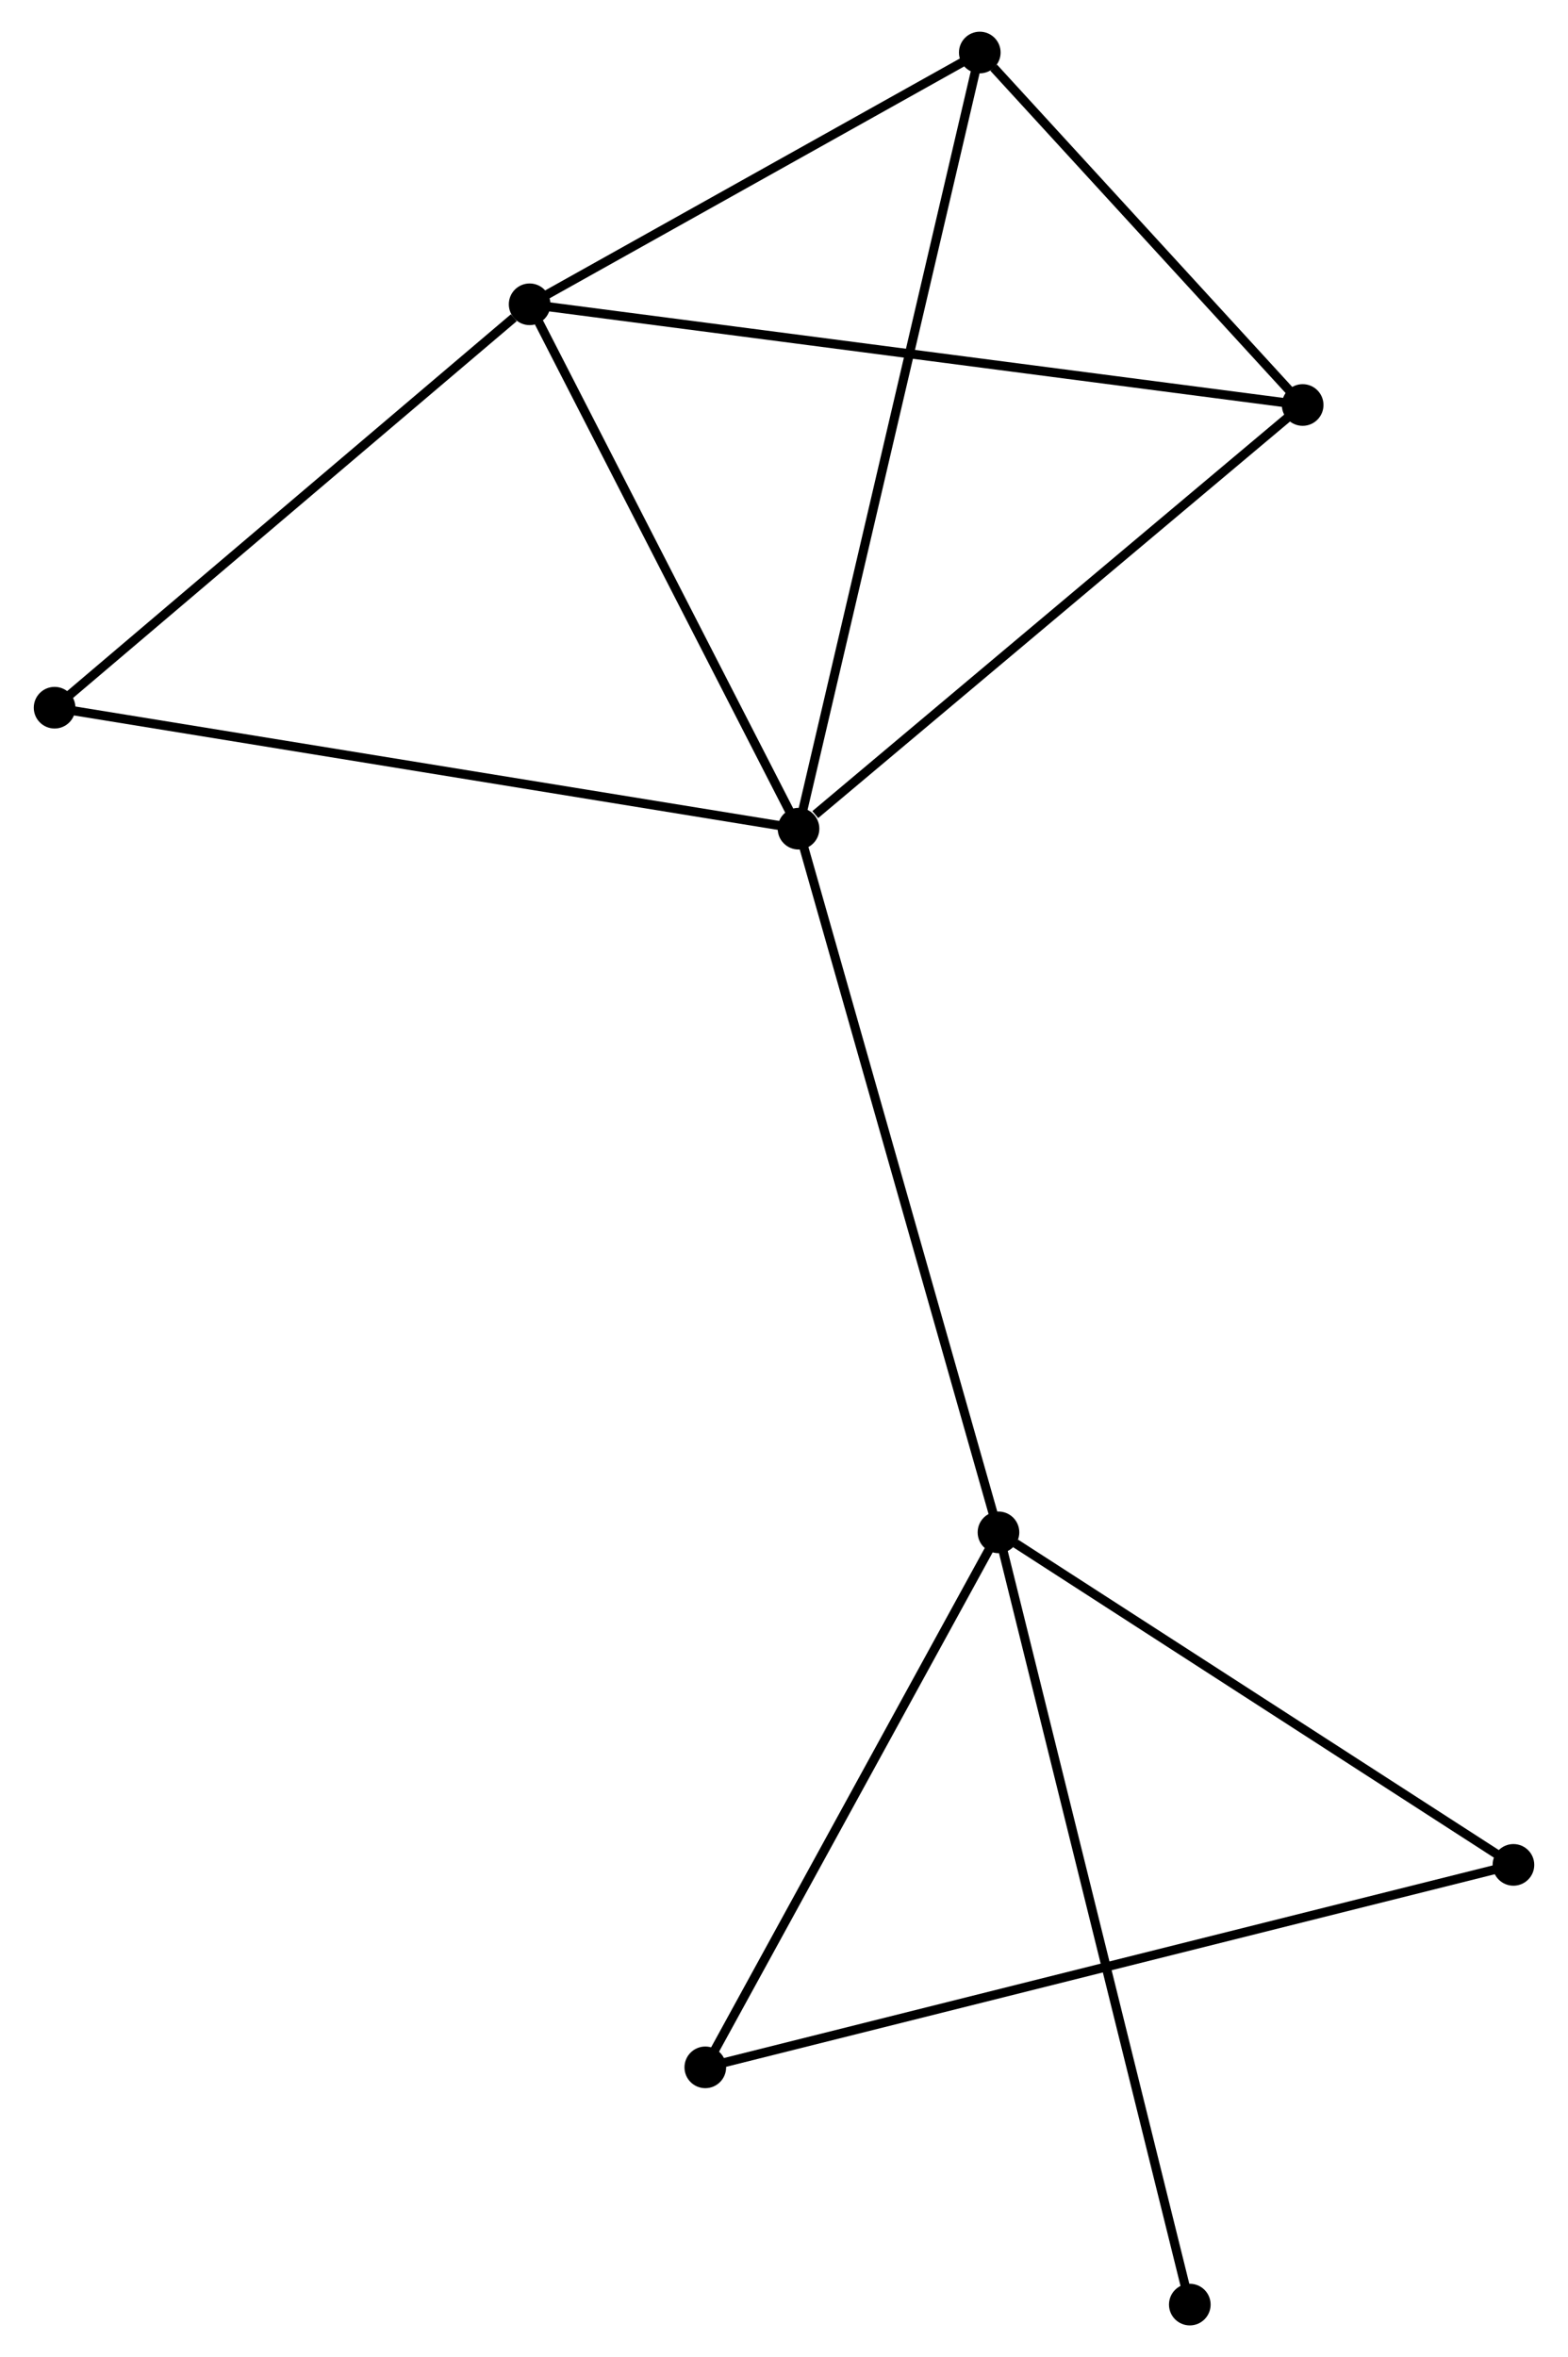 <?xml version="1.0" encoding="UTF-8" standalone="no"?>
<!DOCTYPE svg PUBLIC "-//W3C//DTD SVG 1.1//EN"
 "http://www.w3.org/Graphics/SVG/1.1/DTD/svg11.dtd">
<!-- Generated by graphviz version 2.36.0 (20140111.2315)
 -->
<!-- Title: %3 Pages: 1 -->
<svg width="173pt" height="260pt"
 viewBox="0.00 0.00 172.74 260.30" xmlns="http://www.w3.org/2000/svg" xmlns:xlink="http://www.w3.org/1999/xlink">
<g id="graph0" class="graph" transform="scale(1 1) rotate(0) translate(4 256.296)">
<title>%3</title>
<!-- 0 -->
<g id="node1" class="node"><title>0</title>
<ellipse fill="black" stroke="black" cx="83.974" cy="-164.784" rx="1.8" ry="1.8"/>
</g>
<!-- 1 -->
<g id="node2" class="node"><title>1</title>
<ellipse fill="black" stroke="black" cx="106.061" cy="-87.078" rx="1.8" ry="1.8"/>
</g>
<!-- 0&#45;&#45;1 -->
<g id="edge1" class="edge"><title>0&#45;&#45;1</title>
<path fill="none" stroke="black" d="M84.52,-162.863C87.576,-152.113 102.528,-99.506 105.534,-88.931"/>
</g>
<!-- 2 -->
<g id="node3" class="node"><title>2</title>
<ellipse fill="black" stroke="black" cx="54.273" cy="-222.693" rx="1.8" ry="1.8"/>
</g>
<!-- 0&#45;&#45;2 -->
<g id="edge2" class="edge"><title>0&#45;&#45;2</title>
<path fill="none" stroke="black" d="M82.986,-166.711C78.476,-175.503 59.876,-211.77 55.296,-220.699"/>
</g>
<!-- 3 -->
<g id="node4" class="node"><title>3</title>
<ellipse fill="black" stroke="black" cx="103.996" cy="-250.496" rx="1.8" ry="1.8"/>
</g>
<!-- 0&#45;&#45;3 -->
<g id="edge3" class="edge"><title>0&#45;&#45;3</title>
<path fill="none" stroke="black" d="M84.392,-166.575C86.998,-177.729 100.982,-237.59 103.581,-248.716"/>
</g>
<!-- 4 -->
<g id="node5" class="node"><title>4</title>
<ellipse fill="black" stroke="black" cx="139.661" cy="-211.572" rx="1.8" ry="1.8"/>
</g>
<!-- 0&#45;&#45;4 -->
<g id="edge4" class="edge"><title>0&#45;&#45;4</title>
<path fill="none" stroke="black" d="M85.827,-166.341C94.433,-173.571 130.411,-203.8 138.179,-210.327"/>
</g>
<!-- 6 -->
<g id="node6" class="node"><title>6</title>
<ellipse fill="black" stroke="black" cx="1.8" cy="-178.144" rx="1.8" ry="1.8"/>
</g>
<!-- 0&#45;&#45;6 -->
<g id="edge5" class="edge"><title>0&#45;&#45;6</title>
<path fill="none" stroke="black" d="M81.943,-165.115C70.574,-166.963 14.943,-176.007 3.76,-177.825"/>
</g>
<!-- 5 -->
<g id="node7" class="node"><title>5</title>
<ellipse fill="black" stroke="black" cx="73.677" cy="-27.997" rx="1.8" ry="1.8"/>
</g>
<!-- 1&#45;&#45;5 -->
<g id="edge6" class="edge"><title>1&#45;&#45;5</title>
<path fill="none" stroke="black" d="M105.127,-85.373C100.398,-76.746 79.146,-37.974 74.554,-29.596"/>
</g>
<!-- 7 -->
<g id="node8" class="node"><title>7</title>
<ellipse fill="black" stroke="black" cx="162.942" cy="-50.356" rx="1.8" ry="1.8"/>
</g>
<!-- 1&#45;&#45;7 -->
<g id="edge7" class="edge"><title>1&#45;&#45;7</title>
<path fill="none" stroke="black" d="M107.954,-85.856C116.744,-80.181 153.494,-56.456 161.428,-51.334"/>
</g>
<!-- 8 -->
<g id="node9" class="node"><title>8</title>
<ellipse fill="black" stroke="black" cx="127.195" cy="-1.8" rx="1.8" ry="1.8"/>
</g>
<!-- 1&#45;&#45;8 -->
<g id="edge8" class="edge"><title>1&#45;&#45;8</title>
<path fill="none" stroke="black" d="M106.503,-85.297C109.253,-74.198 124.013,-14.641 126.756,-3.571"/>
</g>
<!-- 2&#45;&#45;3 -->
<g id="edge9" class="edge"><title>2&#45;&#45;3</title>
<path fill="none" stroke="black" d="M55.928,-223.618C63.477,-227.839 94.618,-245.252 102.285,-249.539"/>
</g>
<!-- 2&#45;&#45;4 -->
<g id="edge10" class="edge"><title>2&#45;&#45;4</title>
<path fill="none" stroke="black" d="M56.384,-222.418C68.198,-220.879 126.004,-213.351 137.624,-211.837"/>
</g>
<!-- 2&#45;&#45;6 -->
<g id="edge11" class="edge"><title>2&#45;&#45;6</title>
<path fill="none" stroke="black" d="M52.527,-221.21C44.418,-214.326 10.516,-185.544 3.197,-179.33"/>
</g>
<!-- 3&#45;&#45;4 -->
<g id="edge12" class="edge"><title>3&#45;&#45;4</title>
<path fill="none" stroke="black" d="M105.529,-248.824C111.395,-242.421 132.386,-219.512 138.174,-213.195"/>
</g>
<!-- 5&#45;&#45;7 -->
<g id="edge13" class="edge"><title>5&#45;&#45;7</title>
<path fill="none" stroke="black" d="M75.542,-28.463C87.159,-31.373 149.501,-46.989 161.088,-49.892"/>
</g>
</g>
</svg>

